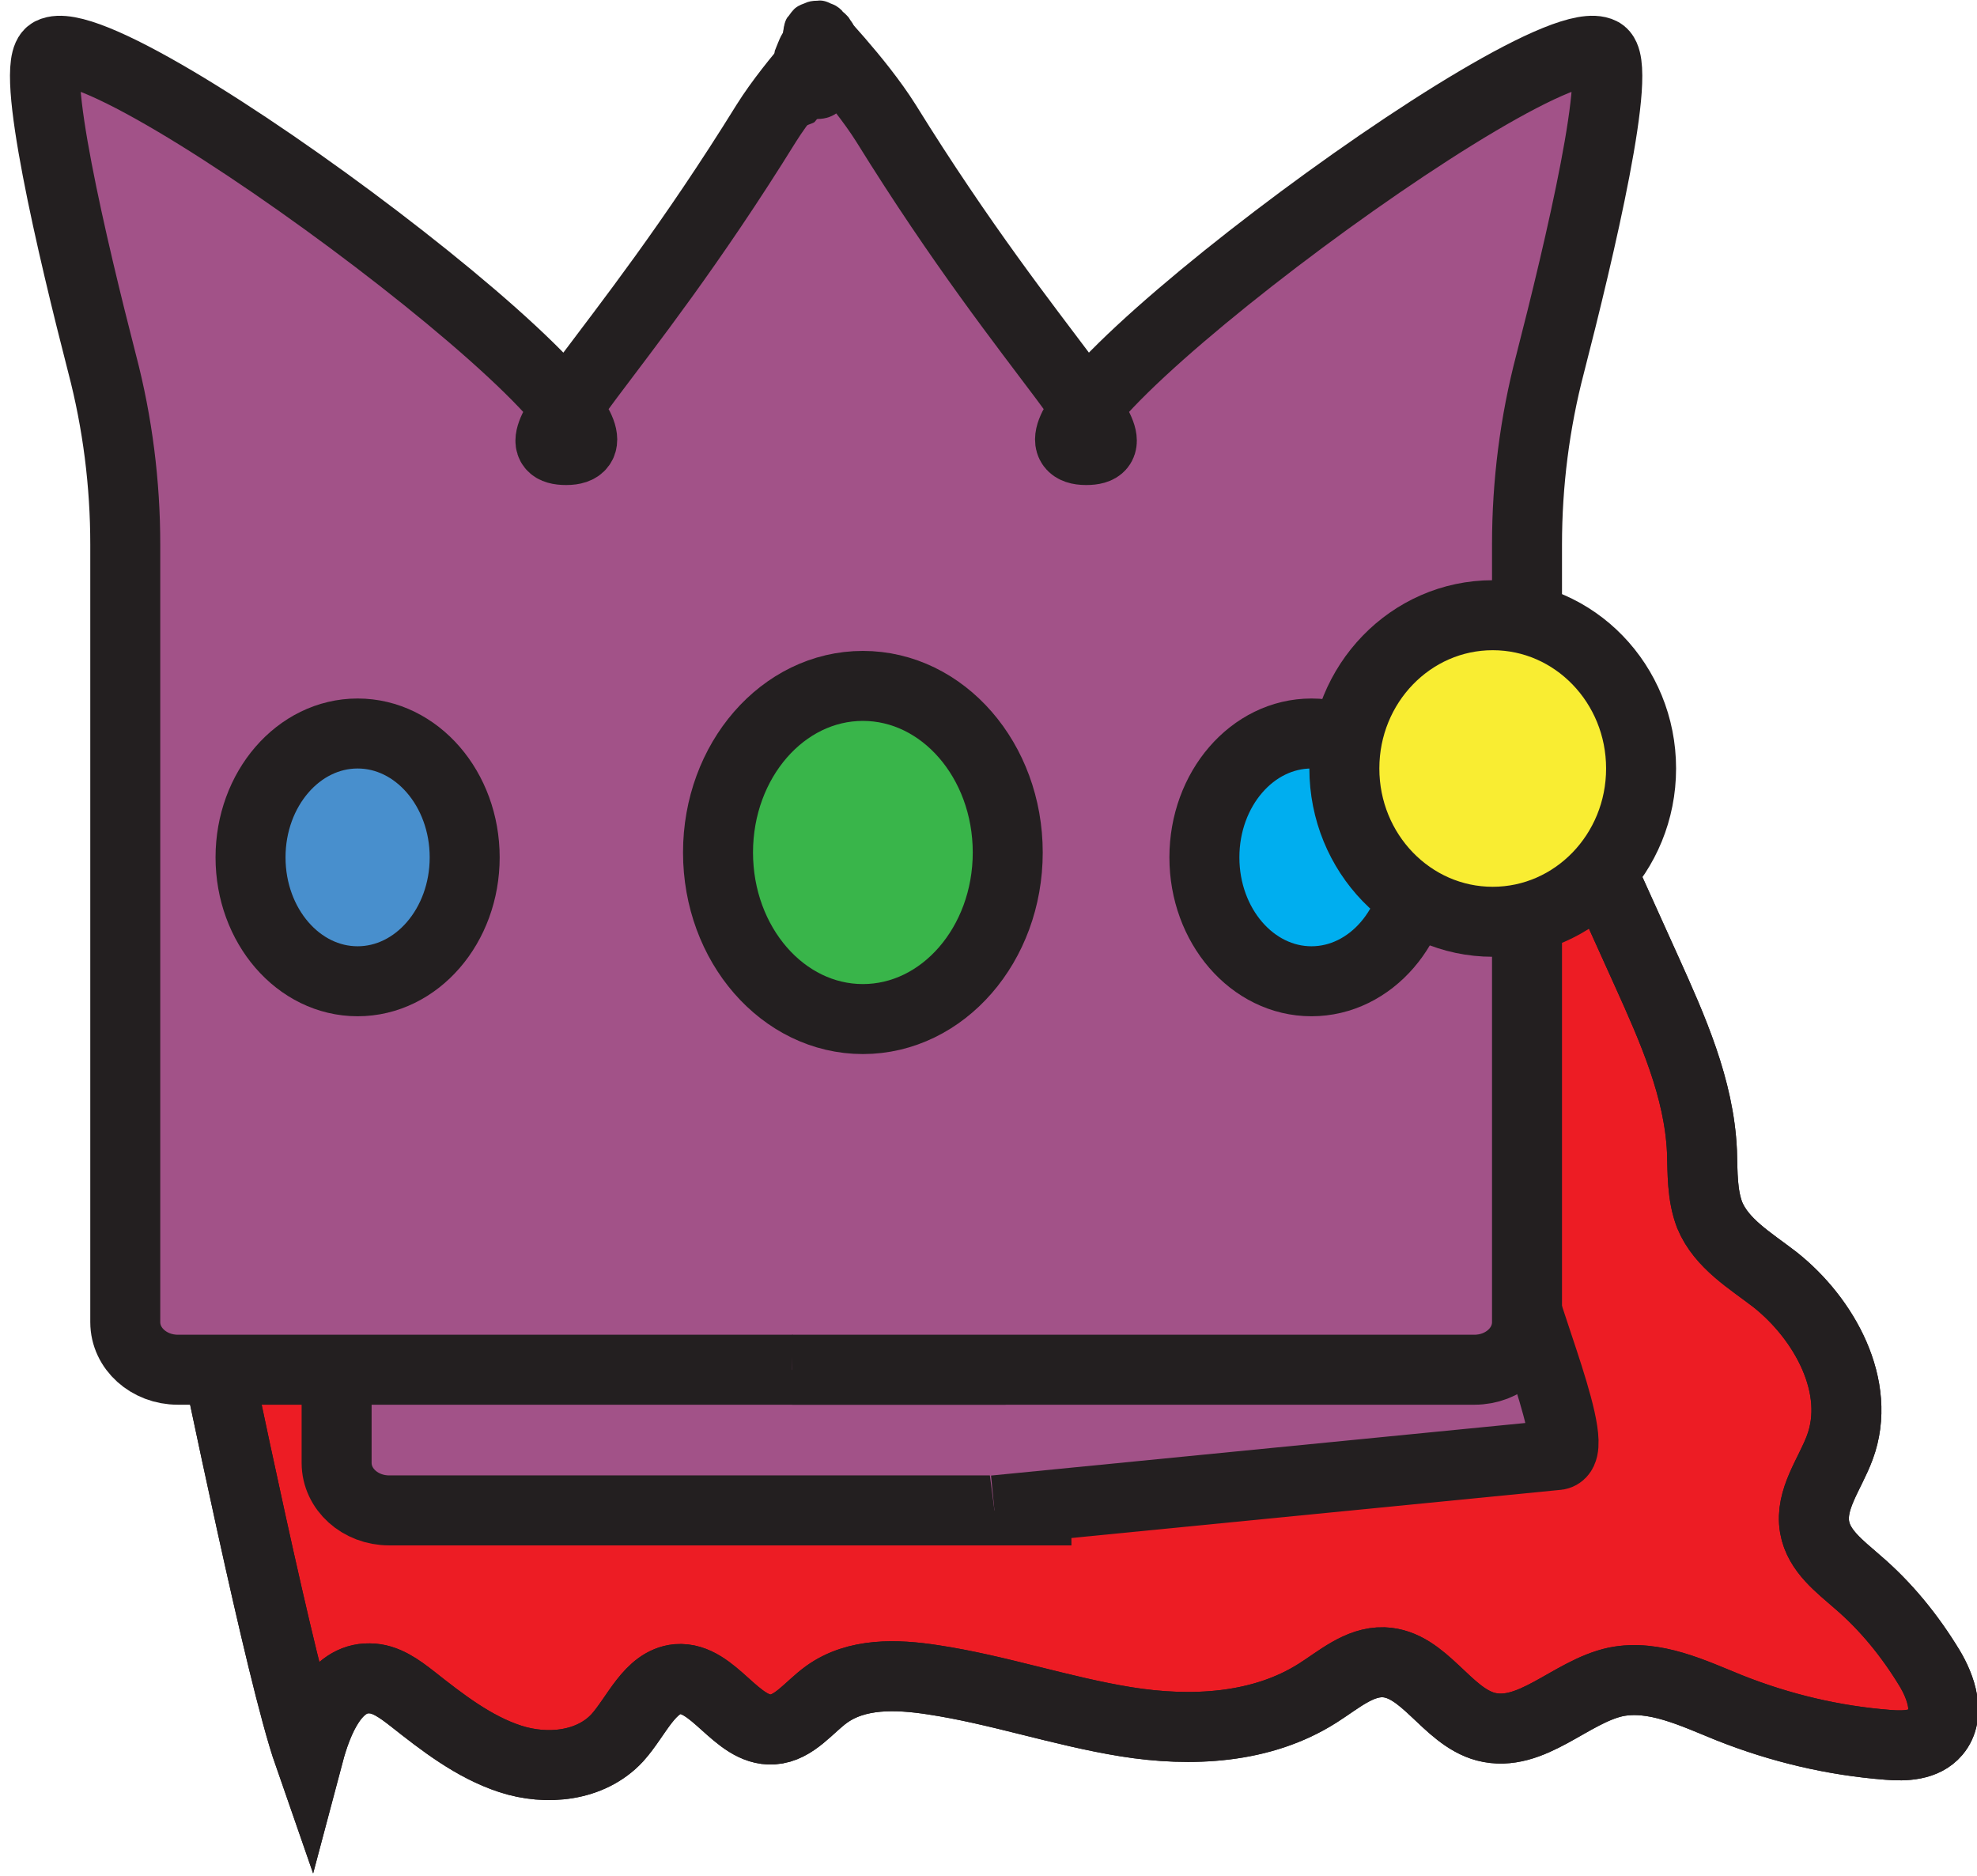 <?xml version="1.0" encoding="UTF-8"?>
<svg xmlns="http://www.w3.org/2000/svg" xmlns:xlink="http://www.w3.org/1999/xlink" viewBox="0 0 28.25 26.8">
  <defs>
    <style>
      .cls-1 {
        fill: none;
      }

      .cls-1, .cls-2, .cls-3, .cls-4, .cls-5, .cls-6, .cls-7 {
        stroke: #231f20;
        stroke-miterlimit: 10;
      }

      .cls-8, .cls-3 {
        fill: #ed1c24;
      }

      .cls-8, .cls-9 {
        stroke-width: 0px;
      }

      .cls-2 {
        fill: #f9ed32;
      }

      .cls-10 {
        filter: url(#drop-shadow-1);
      }

      .cls-4 {
        fill: #a25288;
      }

      .cls-5 {
        fill: #39b54a;
      }

      .cls-9 {
        fill: #231f20;
      }

      .cls-6 {
        fill: #00aeef;
      }

      .cls-7 {
        fill: #488fcd;
      }
    </style>
    <filter id="drop-shadow-1" filterUnits="userSpaceOnUse">
      <feOffset dx="3" dy="2"/>
      <feGaussianBlur result="blur" stdDeviation="1"/>
      <feFlood flood-color="#231f20" flood-opacity=".75"/>
      <feComposite in2="blur" operator="in"/>
      <feComposite in="SourceGraphic"/>
    </filter>
  </defs>
  <g id="Layer_3" data-name="Layer 3">
    <path class="cls-8" d="m22.22,10.98l1.31,2.9c.37.82.75,1.67.79,2.57.01.31,0,.62.11.91.17.41.58.65.93.92.71.56,1.25,1.54.93,2.4-.14.38-.43.74-.36,1.14.06.34.36.56.61.78.41.35.75.77,1.03,1.23.17.28.3.67.09.92-.16.19-.44.2-.68.18-.78-.06-1.54-.24-2.27-.53-.52-.21-1.07-.48-1.62-.37-.65.14-1.21.81-1.86.64-.56-.15-.88-.9-1.46-.92-.35-.01-.64.25-.94.44-.8.51-1.81.56-2.74.41s-1.83-.46-2.76-.6c-.52-.08-1.09-.1-1.52.21-.25.18-.46.48-.77.5-.52.03-.84-.76-1.36-.72-.4.04-.58.53-.86.84-.38.41-1.01.47-1.53.3s-.97-.52-1.4-.86c-.18-.14-.38-.29-.61-.29-.49-.01-.74.59-.87,1.08-.4-1.15-1.27-5.43-1.53-6.63"/>
    <path class="cls-3" d="m22.22,10.98l1.31,2.9c.37.82.75,1.67.79,2.57.01.31,0,.62.11.91.17.41.58.65.93.92.71.56,1.25,1.54.93,2.4-.14.38-.43.74-.36,1.14.06.34.36.56.61.78.41.35.75.77,1.03,1.23.17.28.3.67.09.92-.16.19-.44.2-.68.18-.78-.06-1.54-.24-2.27-.53-.52-.21-1.07-.48-1.62-.37-.65.14-1.21.81-1.86.64-.56-.15-.88-.9-1.46-.92-.35-.01-.64.25-.94.44-.8.51-1.81.56-2.74.41s-1.83-.46-2.76-.6c-.52-.08-1.09-.1-1.52.21-.25.18-.46.48-.77.5-.52.03-.84-.76-1.36-.72-.4.04-.58.53-.86.84-.38.41-1.01.47-1.53.3s-.97-.52-1.4-.86c-.18-.14-.38-.29-.61-.29-.49-.01-.74.59-.87,1.08-.4-1.15-1.27-5.43-1.53-6.63"/>
    <path class="cls-1" d="m22.22,10.98l1.31,2.9c.37.82.75,1.67.79,2.57.01.31,0,.62.11.91.17.41.58.65.93.92.71.56,1.25,1.54.93,2.4-.14.38-.43.74-.36,1.14.06.34.36.56.61.78.41.35.75.77,1.03,1.23.17.28.3.67.09.92-.16.19-.44.2-.68.18-.78-.06-1.54-.24-2.27-.53-.52-.21-1.07-.48-1.62-.37-.65.14-1.21.81-1.86.64-.56-.15-.88-.9-1.46-.92-.35-.01-.64.25-.94.44-.8.51-1.81.56-2.74.41s-1.83-.46-2.76-.6c-.52-.08-1.09-.1-1.52.21-.25.18-.46.48-.77.5-.52.03-.84-.76-1.36-.72-.4.04-.58.53-.86.84-.38.41-1.01.47-1.53.3s-.97-.52-1.4-.86c-.18-.14-.38-.29-.61-.29-.49-.01-.74.59-.87,1.08-.4-1.15-1.27-5.43-1.53-6.63"/>
  </g>
  <g id="Layer_2" data-name="Layer 2">
    <g class="cls-10">
      <path class="cls-4" d="m12.31,6.95s-1.05-2.63-1.44-2c-2.15,3.47-3.59,1.5-2.77,1.5,1.69,0-3.36.28-4.25.73-.32.16-2.79-3.59-2.37-1.97.22.84.33,1.71.33,2.58v11.11c0,.38.34.68.75.68h9.75"/>
      <path class="cls-4" d="m9.62,7.41s.53-.17.92.46c2.15,3.47,5.44.92,4.62.92-1.69,0,1.16-.72,2.06-.27.32.16.67-1.12.25.5-.22.84,1.15-2.14,1.15-1.27l.08,8.5c0,.38.95,2.54.54,2.54l-8.03.79"/>
    </g>
    <path class="cls-9" d="m12.29.53s0,0,0,0c-.02-.02-.04-.05-.06-.07-.01-.03-.02-.06-.04-.09,0,0,0-.01-.01-.02-.01-.02-.03-.04-.04-.06-.01-.02-.03-.04-.05-.06,0,0-.01-.01-.02-.02-.01-.01-.03-.02-.04-.04-.05-.05-.1-.08-.16-.1-.06-.03-.12-.05-.19-.04-.07,0-.13.01-.19.04-.06.02-.12.05-.16.1-.03.03-.05.07-.08.1-.04.06-.05.14-.06.21,0,0,0,.01-.01.02-.03.05-.05.1-.07.15-.01.03-.03.07-.04.1,0,0,0,.02,0,.02,0,0,0,0,0,0,0,.04-.01.09-.02.13,0,.02,0,.03,0,.04,0,0,0,0,0,0-.04.04-.08.09-.1.14-.04.06-.06.12-.06.19-.01.07-.01.13,0,.2.02.07.05.12.09.17.04.05.08.1.14.13.04.02.08.03.12.05.09.02.18.02.27,0,.04-.02.08-.03.12-.05.02-.01.03-.04.05-.05.25,0,.4-.16.46-.35,0,0,0,0,0,0,.04-.06.06-.12.06-.19,0-.01,0-.02,0-.04,0,0,.01,0,.02-.01.06-.06.1-.14.13-.22,0-.04.01-.09.02-.13,0-.09-.02-.17-.07-.25Z"/>
  </g>
  <g id="Layer_1" data-name="Layer 1">
    <g>
      <path class="cls-4" d="m12.03.43s-.69.71-1.08,1.33c-2.15,3.47-3.68,4.67-2.86,4.67,1.69,0-6.46-6.14-7.36-5.68-.32.16.31,2.82.73,4.45.22.84.33,1.71.33,2.58v11.11c0,.38.34.68.75.68h11.83"/>
      <path class="cls-4" d="m11.58.43s.69.71,1.08,1.33c2.15,3.47,3.68,4.67,2.86,4.67-1.69,0,6.46-6.14,7.36-5.68.32.16-.31,2.82-.73,4.45-.22.84-.33,1.71-.33,2.58v11.11c0,.38-.34.68-.75.68h-9.75"/>
    </g>
    <ellipse class="cls-7" cx="5.11" cy="12.25" rx="1.53" ry="1.77"/>
    <ellipse class="cls-5" cx="12.33" cy="12.18" rx="2.07" ry="2.38"/>
    <ellipse class="cls-6" cx="18.74" cy="12.25" rx="1.53" ry="1.77"/>
    <ellipse class="cls-2" cx="21.33" cy="10.98" rx="2.12" ry="2.19"/>
    <path class="cls-9" d="m12.29.51s0,0,0,0c-.02-.02-.04-.05-.06-.07-.01-.03-.02-.06-.04-.09,0,0,0-.01-.01-.02-.01-.02-.03-.04-.04-.06-.01-.02-.03-.04-.05-.06,0,0-.01-.01-.02-.02-.01-.01-.03-.02-.04-.04-.05-.05-.1-.08-.16-.1-.06-.03-.12-.05-.19-.04-.07,0-.13.01-.19.04-.06.02-.12.05-.16.1-.03.03-.05.07-.08.1-.04.06-.05.14-.06.21,0,0,0,.01-.01.02-.03.05-.05.1-.07.15-.01.03-.03.07-.04.1,0,0,0,.02,0,.02,0,0,0,0,0,0,0,.04-.01.09-.02.13,0,.02,0,.03,0,.04,0,0,0,0,0,0-.04.04-.08.09-.1.14-.04.06-.06.12-.06.19-.01.07-.01.13,0,.2.02.07.05.12.09.17.04.05.08.1.14.13.04.02.08.03.12.05.09.02.18.02.27,0,.04-.02.08-.03.12-.05.02-.01.03-.04.05-.05.25,0,.4-.16.46-.35,0,0,0,0,0,0,.04-.06.06-.12.06-.19,0-.01,0-.02,0-.04,0,0,.01,0,.02-.01.06-.06.1-.14.13-.22,0-.04.01-.09.02-.13,0-.09-.02-.17-.07-.25Z"/>
  </g>
</svg>